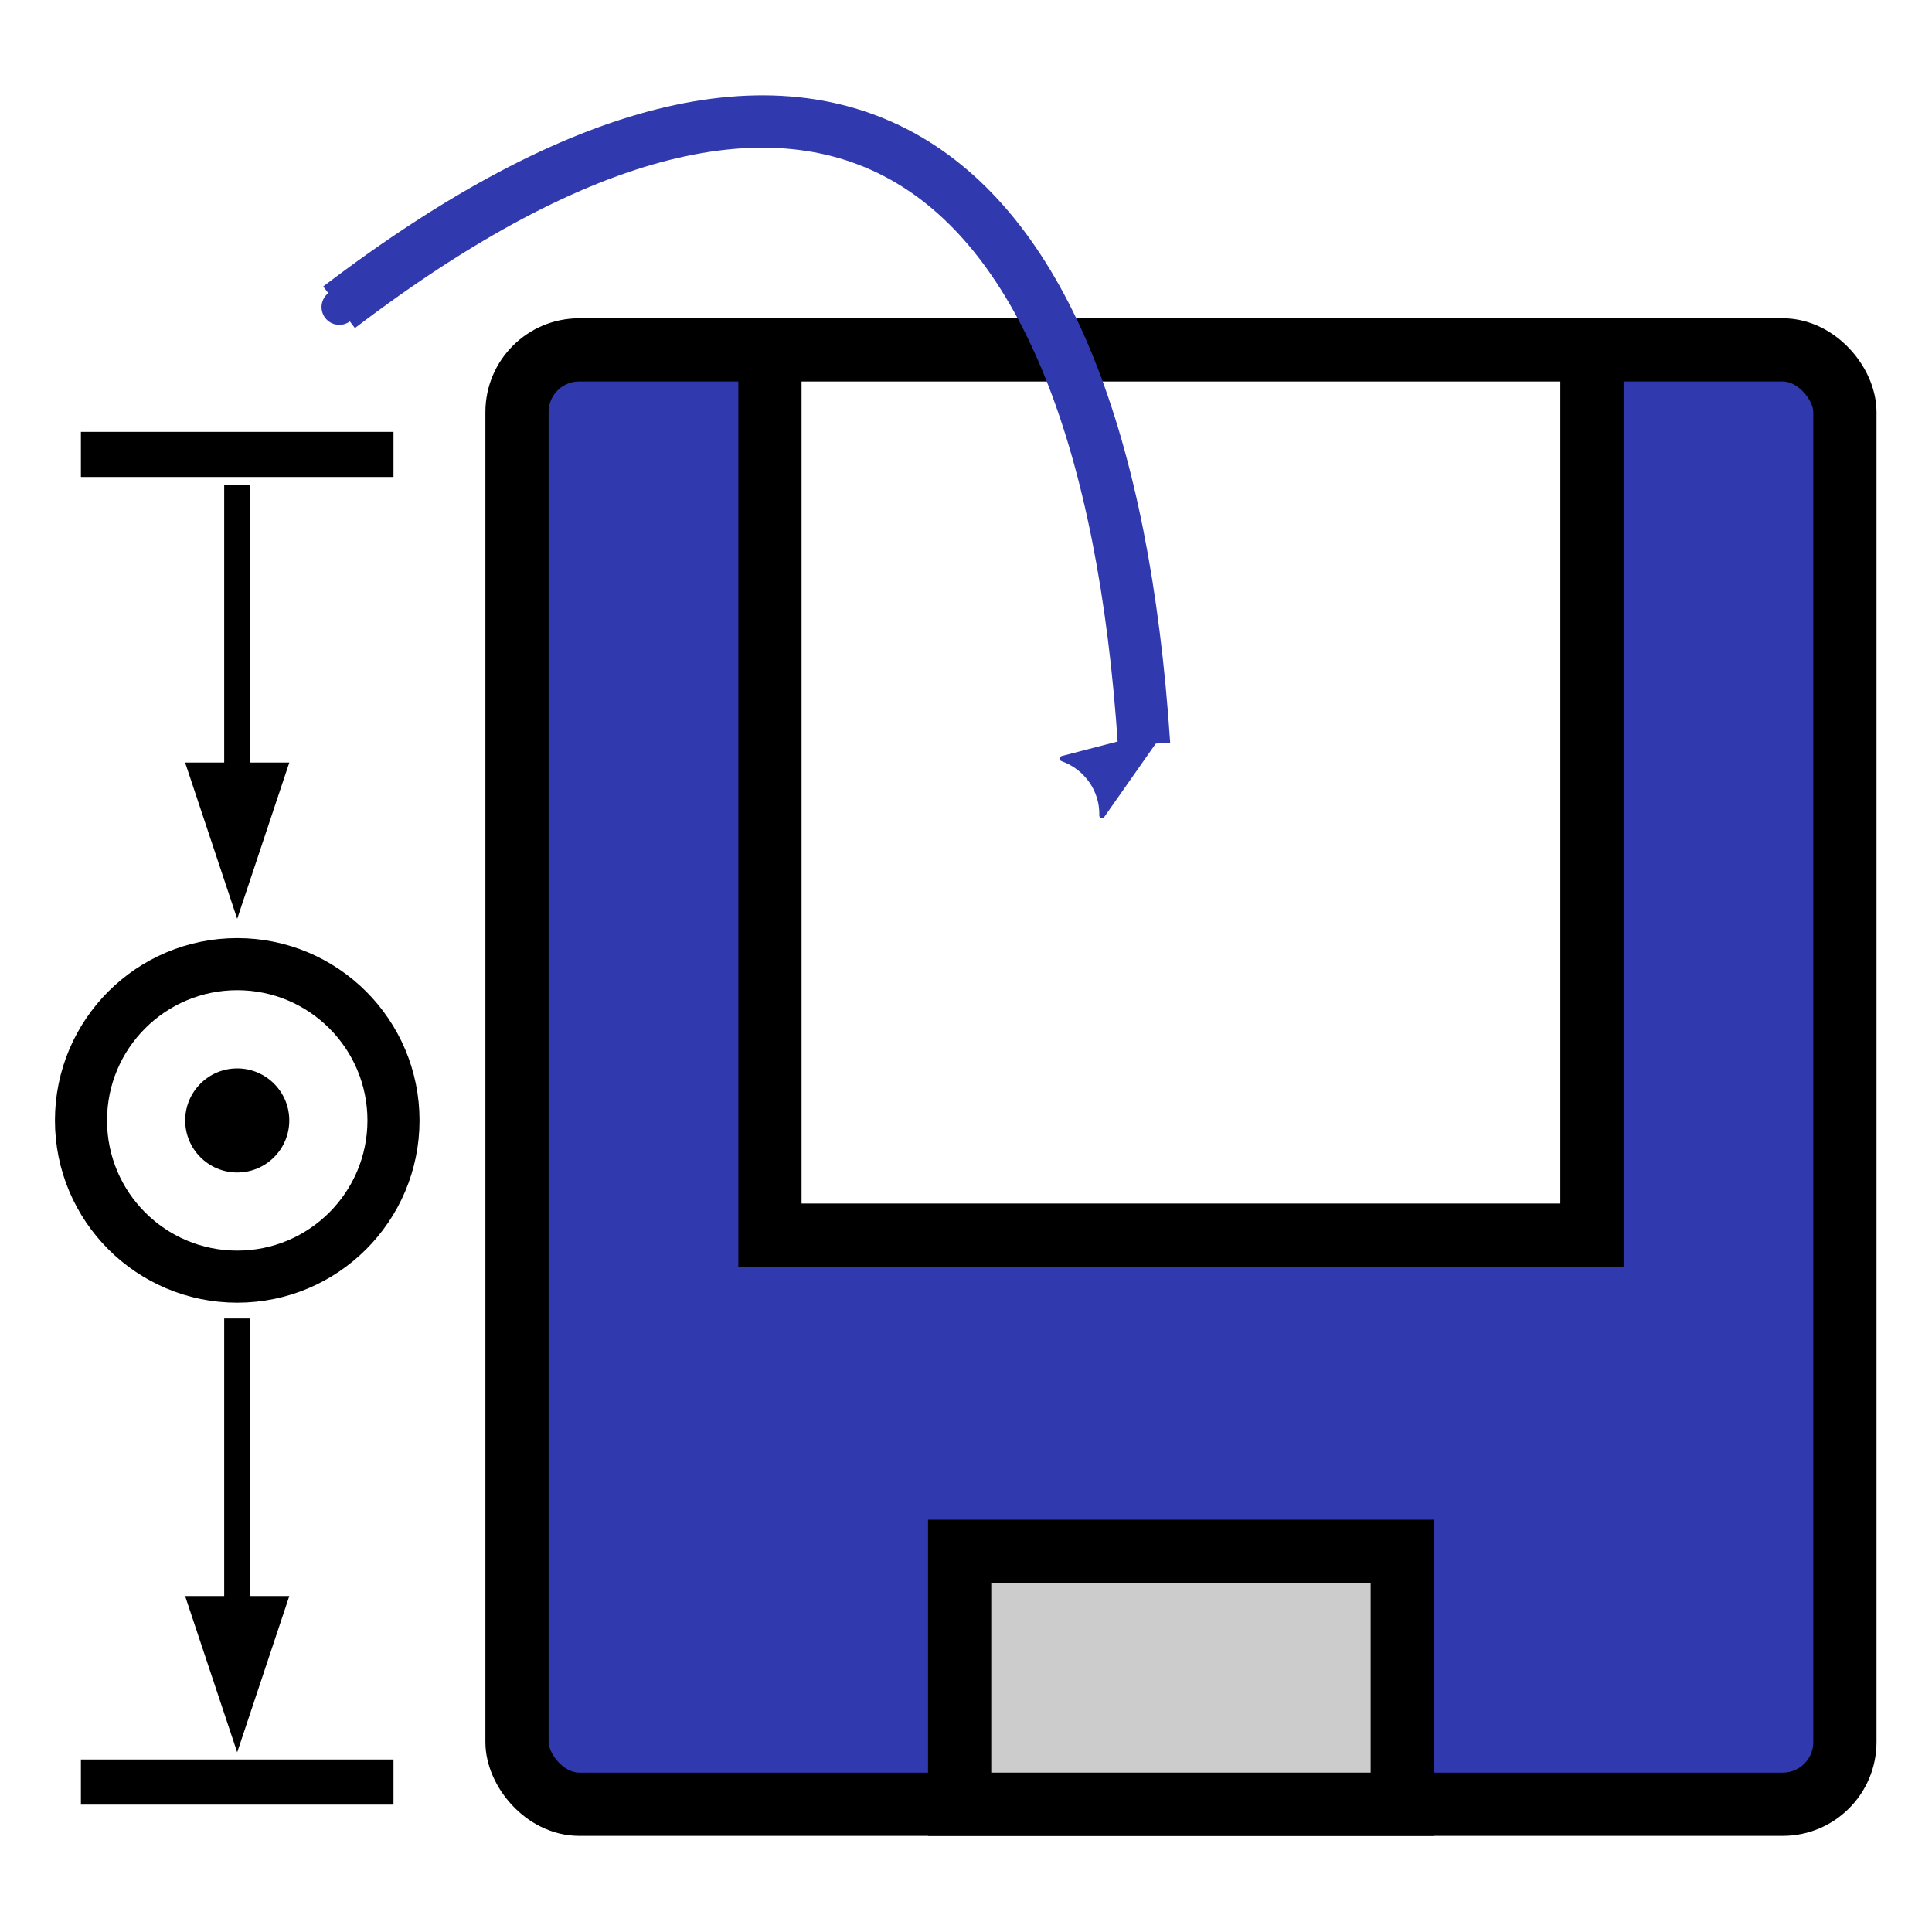 <?xml version="1.0" encoding="UTF-8" standalone="no"?>
<!-- Created with Inkscape (http://www.inkscape.org/) -->
<svg id="svg2888" xmlns:rdf="http://www.w3.org/1999/02/22-rdf-syntax-ns#" xmlns="http://www.w3.org/2000/svg" height="48px" width="48px" version="1.1" xmlns:cc="http://creativecommons.org/ns#" xmlns:dc="http://purl.org/dc/elements/1.1/">
 <defs id="defs2890">
  <marker id="Arrow2MstartA" refY="0.0" refX="0.0" orient="auto" overflow="visible">
   <path id="path7167" stroke-linejoin="round" d="m8.719 4.034l-10.926-4.018 10.926-4.018c-1.746 2.372-1.736 5.617 0 8.035z" fill-rule="evenodd" transform="scale(.6) translate(0)" stroke="#3139ae" stroke-width=".625" fill="#3139ae"/>
  </marker>
  <marker id="DotSa" refY="0.0" refX="0.0" orient="auto" overflow="visible">
   <path id="path7170" d="m-2.5-1c0 2.76-2.24 5-5 5s-5-2.24-5-5 2.24-5 5-5 5 2.24 5 5z" fill-rule="evenodd" transform="scale(.2) translate(7.4 1)" stroke="#3139ae" stroke-width="1pt" fill="#3139ae"/>
  </marker>
 </defs>
 <g id="layer1">
  <g id="g2819">
   <g id="g4426" transform="matrix(1.571 0 0 1.571 -7.578 -27.44)" stroke="#000">
    <rect id="rect3838" rx=".983" ry=".983" height="23" width="21" y="23" x="13" fill="#3139ae"/>
    <rect id="rect3840" ry="0" height="4" width="7" y="42" x="20" fill="#ccc"/>
    <rect id="rect3024" rx="0" ry="0" height="14" width="13" y="23" x="17" fill="#fff"/>
   </g>
   <path id="path3916" marker-end="url(#DotSa)" d="m28.424 18.493c-1-15.141-8-20-20-10.859" marker-start="url(#Arrow2MstartA)" stroke="#3139ae" stroke-width="1.3" fill="none"/>
   <g id="g7570" transform="translate(.3)">
    <path id="path4555" d="m-6 1c0 1.657-1.343 3-3 3s-3-1.343-3-3 1.343-3 3-3 3 1.343 3 3z" transform="matrix(0 1.294 -1.294 0 6.888 39.482)" stroke="#000" fill="#fff"/>
    <path id="path4560" d="m9.476 11.29h-7.766" stroke="#000" stroke-width="1.121px" fill="none"/>
    <path id="path4555-9" d="m-6 1c0 1.657-1.343 3-3 3s-3-1.343-3-3 1.343-3 3-3 3 1.343 3 3z" transform="matrix(0 .431 -.431 0 6.025 31.716)"/>
    <path id="path3794-6-9" style="block-progression:tb;text-indent:0;color:#000000;text-transform:none" d="m5.27 32.758v6.968h0.647v-6.968h-0.647z"/>
    <path id="path4456-1-6" d="m5.593 43.536-1.294-3.883h2.589z" fill-rule="evenodd"/>
    <path id="path3794-6-9-6" style="block-progression:tb;text-indent:0;color:#000000;text-transform:none" d="m5.27 12.05v6.968h0.647v-6.968h-0.647z"/>
    <path id="path4456-1-6-5" d="m5.593 22.828-1.294-3.883h2.589z" fill-rule="evenodd"/>
    <path id="path4560-6" d="m9.476 44.275h-7.766" stroke="#000" stroke-width="1.121px" fill="none"/>
   </g>
  </g>
 </g>
</svg>
